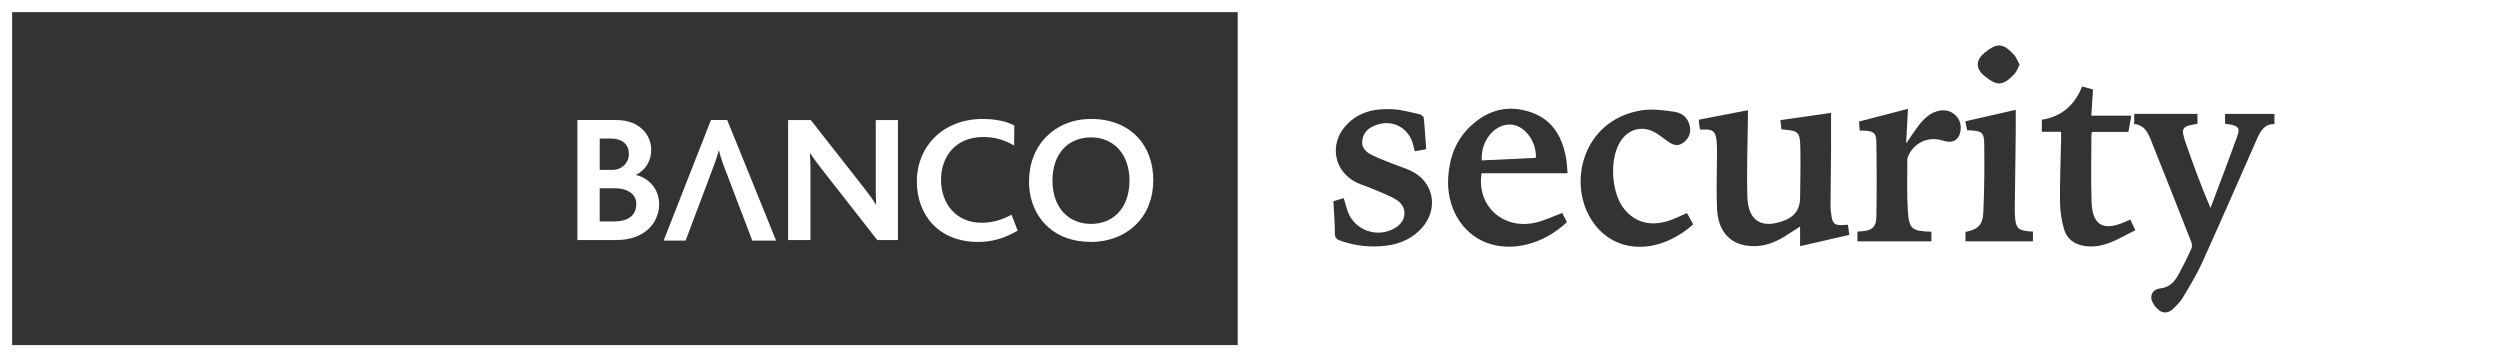 <?xml version="1.0" encoding="UTF-8"?>
<svg id="Capa_1" data-name="Capa 1" xmlns="http://www.w3.org/2000/svg" viewBox="0 0 846.72 120.96">
  <rect x="0" y="0" width="846.72" height="120.96" fill="#333333" stroke="none"/>
  <defs>
    <style>
      .cls-1 {
        fill: #fff;
      }
    </style>
  </defs>
  <g>
    <path class="cls-1" d="m223.24,69.09c0-4.81-3.25-8.76-7.81-9.81v-.07c3.37-1.67,5.13-4.93,5.13-8.45,0-4.93-3.81-10.11-11.88-10.11h-13.13v40.65h13.07c10.38,0,14.63-6.41,14.63-12.21m-10.25-16.91c0,3.21-2.7,5.36-5.38,5.36h-4.5v-10.61h3.69c4.18,0,6.19,2.16,6.19,5.24m2.5,16.91c0,3.7-2.5,5.92-7.58,5.92h-4.81v-11.23h5.13c4.62,0,7.26,2.16,7.26,5.31"/>
    <path class="cls-1" d="m254.79,81.48l-9.76-25.6c-.75-2.04-1.25-3.7-1.57-5.06-.31,1.42-.87,3.02-1.56,4.93l-9.69,25.73h-7.44l16.02-40.84h5.5l16.57,40.84h-8.07Z"/>
    <path class="cls-1" d="m304.12,81.31v-40.65h-7.51v22.64c0,1.79,0,4.13.13,5.92h-.13c-1-1.67-2.13-3.2-4.06-5.68l-17.95-22.88h-7.68v40.65h7.57v-23.93c0-1.92-.07-4.07-.19-5.43h.12c1.13,1.72,2.32,3.27,4.07,5.54l18.63,23.82h7.01Z"/>
    <path class="cls-1" d="m344.67,78.1l-2.07-5.37c-3.13,1.67-6.38,2.72-10.13,2.72-8.51,0-13.76-6.35-13.76-14.56,0-7.65,4.75-14.49,14.32-14.49,3.69,0,7,.86,10.44,2.9l.07-6.79c-2.44-1.36-6.32-2.22-10.7-2.22-13.57,0-22.32,9.44-22.32,21.1s7.62,20.55,20.75,20.55c4.44,0,8.82-1.11,13.39-3.83"/>
    <path class="cls-1" d="m390.6,61.01c0-5.68-1.75-10.73-5.18-14.43-3.69-4.01-9.2-6.29-15.82-6.29-6.25,0-11.45,2.22-15.14,5.92-3.81,3.82-5.94,9.13-5.94,15.18,0,6.35,2.31,11.85,6.51,15.54,3.62,3.27,8.56,5,14.57,5s11.39-2.16,15.13-5.86c3.82-3.71,5.88-9.07,5.88-15.05m-8.07.12c0,9.2-5.37,14.69-13.01,14.69s-13.07-5.5-13.07-14.69,5.38-14.61,13.07-14.61,13.01,5.73,13.01,14.61"/>
  </g>
  <g>
    <path class="cls-1" d="m0,120.96V0h846.72v120.96H0Zm4.11-4.09h415.09V4.12H4.11v112.75Zm605.56-33.5c5.73-1.31,11.13-2.55,16.66-3.82-.17-1.28-.31-2.34-.45-3.43-.64.04-1.01.05-1.37.08-3.13.2-3.82-.33-4.27-3.41-.14-.95-.26-1.92-.26-2.88.04-6.55.13-13.09.18-19.64.03-4,0-8,0-12.04-5.66.81-11.34,1.63-17.16,2.46.14,1.17.26,2.17.37,3.13,5.88.47,6.27.76,6.39,6.58.12,5.57-.04,11.16-.09,16.73q-.05,5.44-5.14,7.47c-7.72,3.08-12.45.36-12.71-7.88-.28-8.91.09-17.84.18-26.76,0-.86,0-1.72,0-2.64-5.63,1.09-11.07,2.14-16.61,3.22.03.6.04,1.11.1,1.61.07.56.18,1.12.28,1.71.59,0,1.03,0,1.47,0,2.86-.04,3.74.61,4.1,3.49.22,1.76.18,3.56.18,5.35,0,6.09-.28,12.2.04,18.28.36,6.94,3.97,11.2,9.72,12.17,4.79.81,9.12-.57,13.16-3.07,1.67-1.04,3.32-2.12,5.23-3.35v6.66Zm143.92-41.47c4.31.54,5.2,1.23,4.23,3.97-2.92,8.24-6.08,16.39-9.15,24.57-3.13-7.34-5.81-14.57-8.33-21.86-1.83-5.29-1.47-5.79,3.92-6.66v-3.35h-21.43v3.45c3.31.26,4.56,2.71,5.57,5.21,4.65,11.58,9.23,23.19,13.79,34.8.26.67.27,1.64-.02,2.28-1.26,2.77-2.63,5.49-4.06,8.18-1.39,2.62-3.05,4.83-6.45,5.18-1.91.19-3.47,1.67-2.97,3.72.34,1.41,1.47,2.88,2.66,3.77,1.37,1.03,3.19.83,4.52-.45,1.23-1.18,2.51-2.39,3.37-3.83,2.32-3.88,4.71-7.77,6.58-11.88,6.32-13.94,12.42-27.97,18.6-41.97,1.18-2.67,2.54-5.1,5.91-4.99v-3.46h-16.73v3.32Zm-222.69,16.78c-.13-1.65-.15-2.9-.33-4.12-1.11-7.52-4.29-13.78-11.84-16.47-7.76-2.77-14.81-.95-20.78,4.73-4.89,4.65-7.03,10.54-7.46,17.17-.65,10.06,4.46,18.9,12.87,22.17,8.28,3.22,19.12.84,27.35-6.94-.55-1.07-1.12-2.17-1.59-3.09-3.18,1.17-6.07,2.6-9.14,3.29-10.92,2.46-19.95-5.73-18.18-16.74h29.1Zm-47.86-8.17c-.27-3.66-.47-7.14-.84-10.59-.05-.48-.9-1.12-1.48-1.25-2.97-.66-5.95-1.5-8.96-1.67-5.97-.34-11.61.79-15.89,5.48-5.88,6.45-4.02,15.82,3.84,19.46,1.41.65,2.93,1.07,4.36,1.69,2.93,1.26,5.99,2.31,8.7,3.93,4.06,2.43,3.81,7.21-.27,9.65-5.94,3.55-13.67.88-16.04-5.59-.52-1.43-.88-2.92-1.34-4.51-1.35.39-2.52.74-3.52,1.03.2,3.77.49,7.25.5,10.74,0,1.44.4,2.11,1.73,2.59,5.15,1.83,10.44,2.41,15.82,1.71,4.78-.62,9-2.53,12.2-6.31,5.47-6.46,3.63-15.39-3.96-19.01-1.94-.92-4.02-1.52-6.02-2.33-2.47-1-5-1.91-7.37-3.12-1.82-.93-3.37-2.31-3.13-4.7.25-2.46,1.7-4.07,3.88-5.04,6.05-2.69,12.16.45,13.5,6.9.1.49.24.98.41,1.66,1.38-.25,2.66-.48,3.87-.7Zm88.31,21.64c-2.41,1.02-4.46,2.14-6.65,2.77-5.51,1.59-10.5.68-14.38-3.86-4.6-5.39-5.35-17.03-1.58-23.03,2.85-4.56,7.8-5.72,12.34-2.85,1.38.87,2.65,1.91,3.99,2.85,1.57,1.1,3.23,1.6,4.95.36,1.76-1.27,2.65-3,2.37-5.2-.4-3.09-2.49-4.92-5.26-5.33-3.7-.55-7.62-1.08-11.25-.48-20.23,3.31-25.39,25.54-16.05,38.29,7.54,10.29,21.85,10.71,33.64.32-.7-1.27-1.41-2.55-2.11-3.83Zm126.72-27.52c0,.85.01,1.65,0,2.45-.14,7.14-.45,14.28-.37,21.42.03,3.07.53,6.22,1.38,9.17.96,3.33,3.6,5.17,7.07,5.66,6.55.91,11.59-2.69,17.05-5.35-.64-1.38-1.14-2.45-1.68-3.61-.71.3-1.31.56-1.91.82-7.26,3.16-10.93,1.09-11.21-6.76-.28-7.65-.07-15.31-.06-22.97,0-.27.14-.54.21-.78h12.31c.34-1.87.66-3.66.99-5.5h-13.55c.2-3.05.39-5.98.58-8.87-1.38-.39-2.5-.7-3.69-1.04-2.54,6.42-7.02,10.24-13.64,11.28v4.09h6.54Zm-43.93,37.1v-3.25c-6.64-.19-7.59-.85-7.99-7.28-.35-5.63-.15-11.3-.17-16.96,0-.36.05-.75.18-1.09,1.93-4.83,6.99-7.15,11.95-5.52,3.45,1.14,5.74-.4,5.96-4.01.24-3.83-3.14-6.81-6.95-6.18-3.35.56-5.54,2.73-7.45,5.27-1.29,1.72-2.47,3.53-4.09,5.85.23-4.37.42-8.04.62-11.7-5.64,1.46-11.08,2.87-16.57,4.3.08,1.05.16,2.07.23,3.07,4.47-.04,5.58.54,5.63,3.71.15,8.55.16,17.11,0,25.66-.06,3.31-1.5,4.45-4.77,4.71-.51.04-1.02.08-1.64.14v3.28h25.06Zm34.4.02v-3.32c-5.19-.23-5.97-1.03-6.13-6.15-.01-.45-.04-.89-.03-1.34.11-8.85.23-17.69.33-26.54.03-2.43,0-4.86,0-7.21-5.69,1.3-11.36,2.59-17.06,3.89.21,1.09.4,2.08.58,3.03,4.86.14,5.74.59,5.8,4.38.11,7.8.06,15.61-.3,23.39-.21,4.43-1.82,5.81-6.04,6.68v3.17h22.87Zm-4.5-59.83c-.68-1.22-1.09-2.46-1.9-3.34-3.77-4.1-5.79-4.18-10.06-.65-3,2.48-2.97,5.4.06,7.83,4.33,3.47,6.24,3.38,10.11-.69.77-.81,1.14-1.99,1.78-3.16Z"/>
    <path class="cls-1" d="m520.18,53.46c-6.09.29-12.22.58-18.34.87-.36-6.52,4.15-12.14,9.47-12.16,4.72-.02,9.15,5.39,8.87,11.29Z"/>
  </g>
</svg>